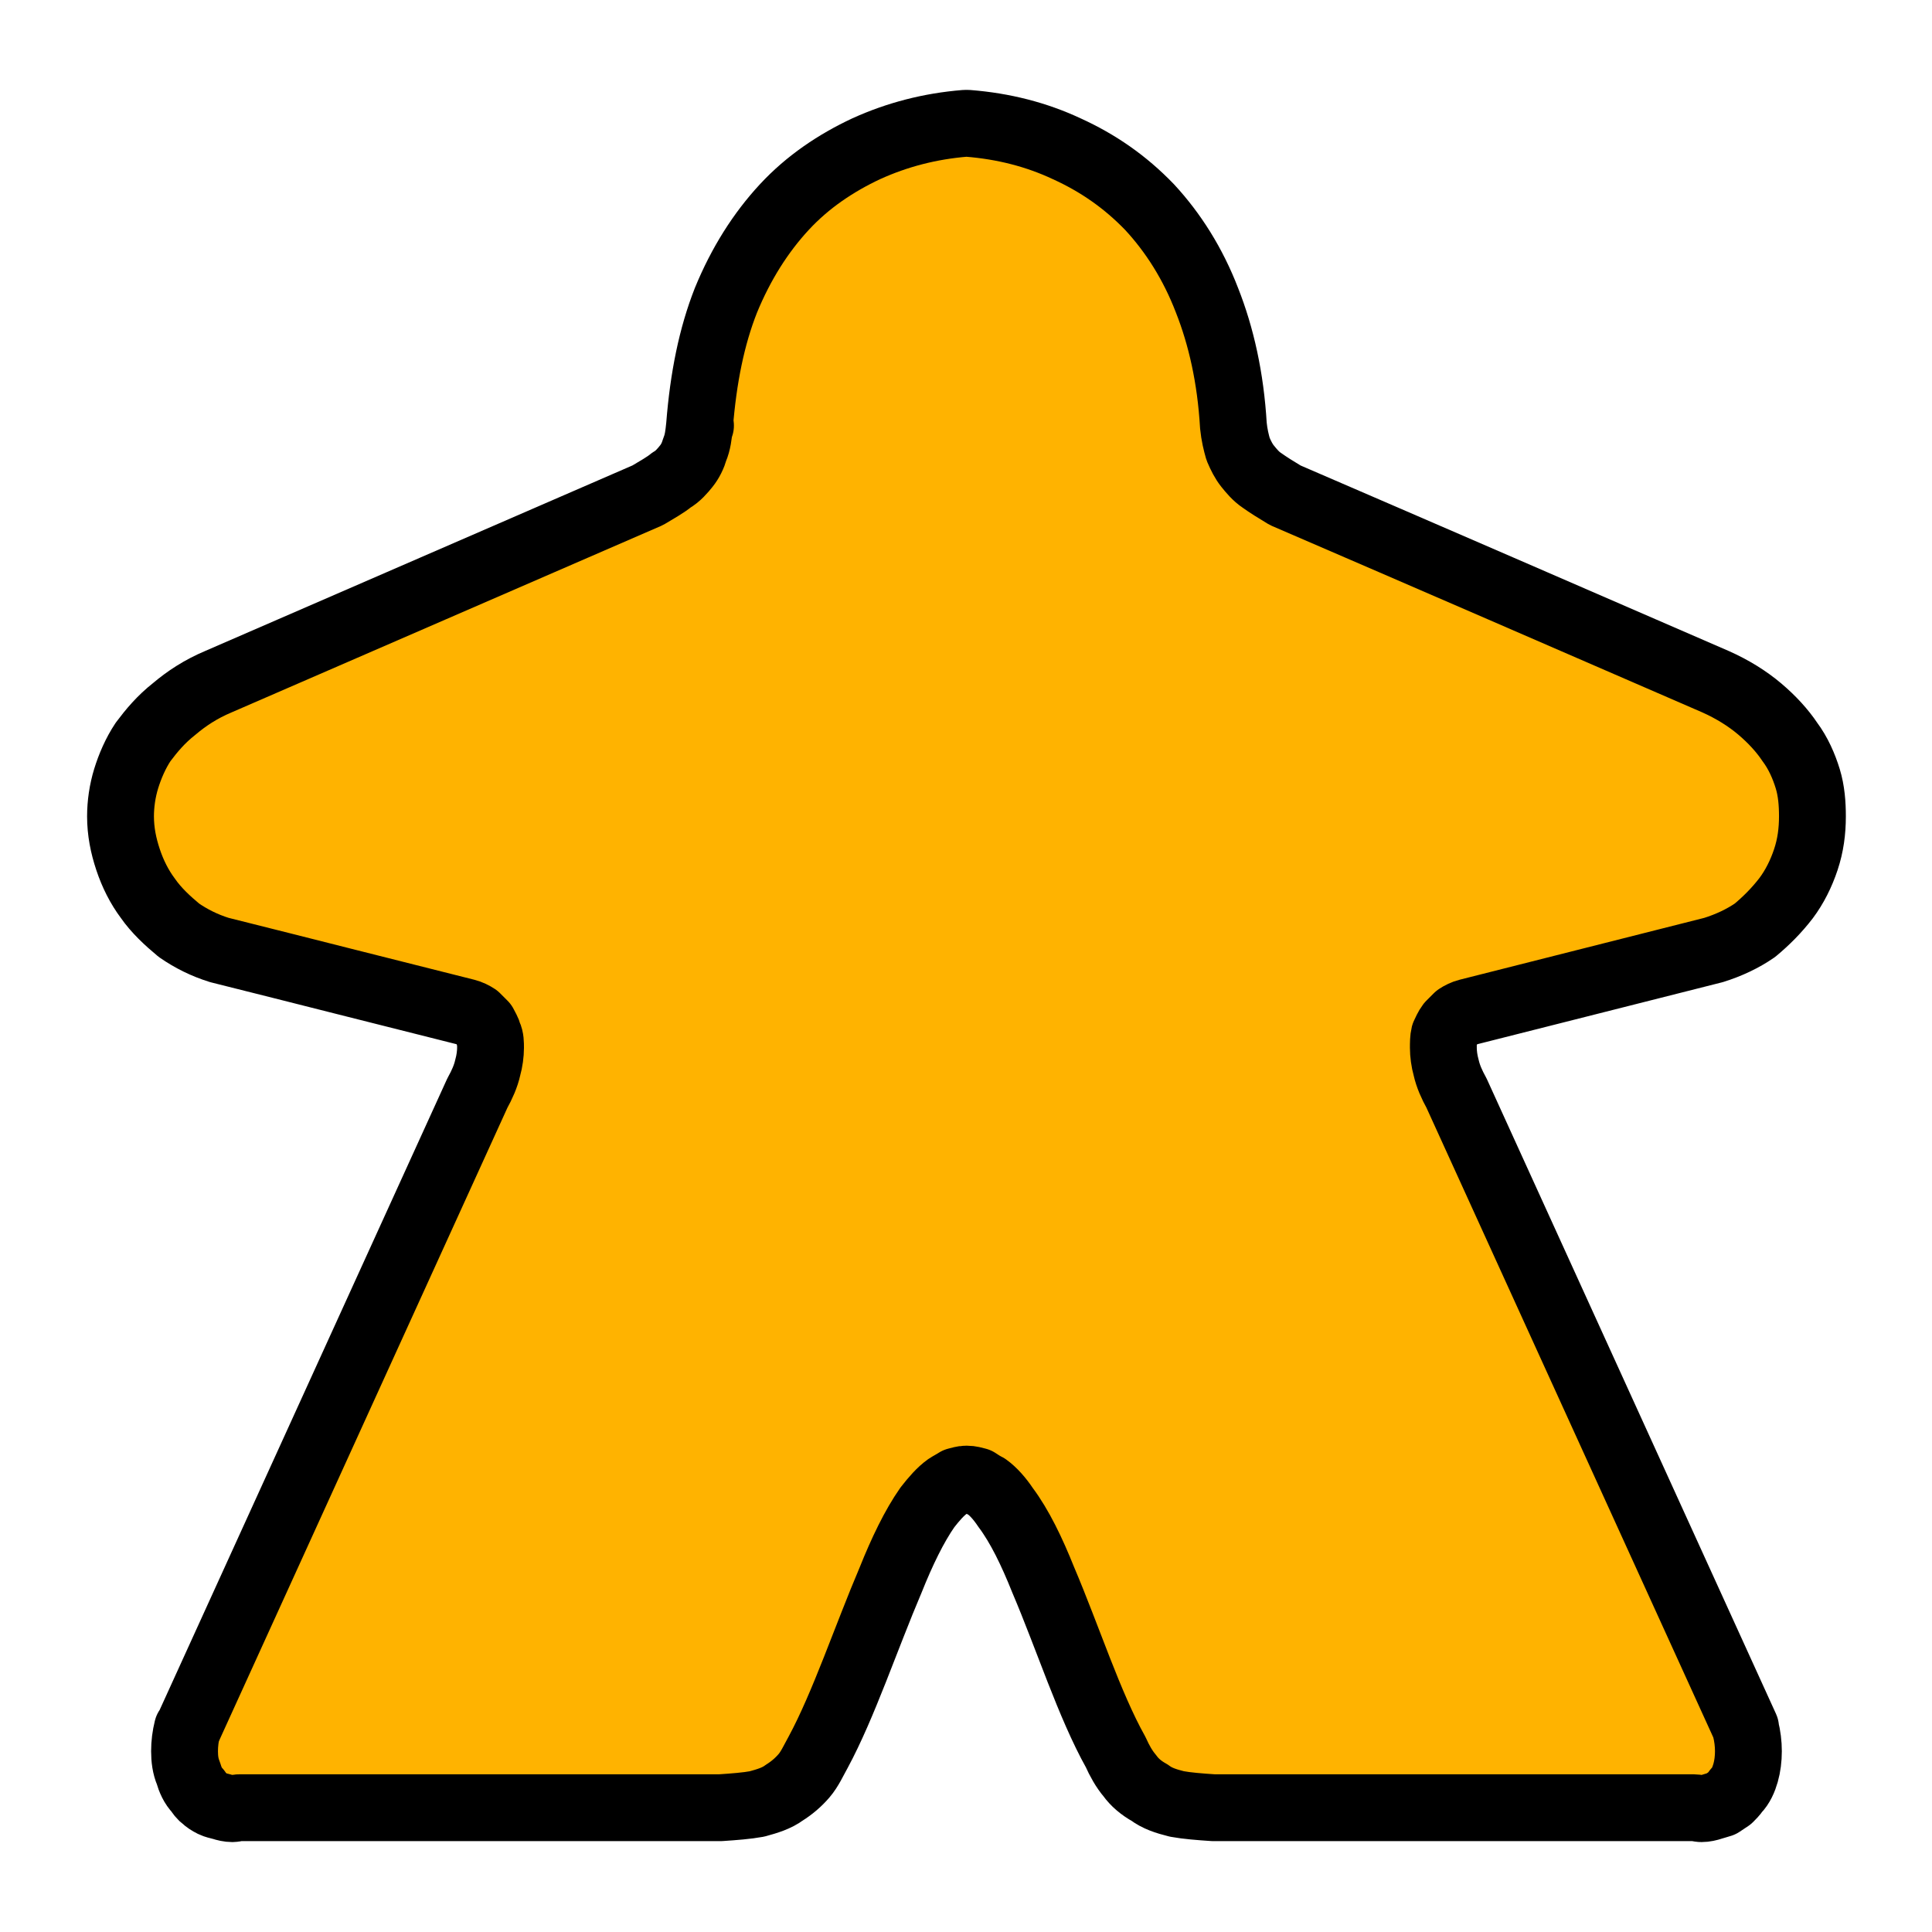 <?xml version="1.0" encoding="UTF-8"?>
<!DOCTYPE svg PUBLIC "-//W3C//DTD SVG 1.1//EN" "http://www.w3.org/Graphics/SVG/1.1/DTD/svg11.dtd">
<svg version="1.2" width="20.52mm" height="20.52mm" viewBox="0 0 2052 2052" preserveAspectRatio="xMidYMid" fill-rule="evenodd" stroke-width="28.222" stroke-linejoin="round" xmlns="http://www.w3.org/2000/svg" xmlns:ooo="http://xml.openoffice.org/svg/export" xmlns:xlink="http://www.w3.org/1999/xlink" xmlns:presentation="http://sun.com/xmlns/staroffice/presentation" xmlns:smil="http://www.w3.org/2001/SMIL20/" xmlns:anim="urn:oasis:names:tc:opendocument:xmlns:animation:1.0" xml:space="preserve">
 <defs class="ClipPathGroup">
  <clipPath id="presentation_clip_path" clipPathUnits="userSpaceOnUse">
   <rect x="0" y="0" width="2052" height="2052"/>
  </clipPath>
  <clipPath id="presentation_clip_path_shrink" clipPathUnits="userSpaceOnUse">
   <rect x="2" y="2" width="2048" height="2048"/>
  </clipPath>
 </defs>
 <defs class="TextShapeIndex">
  <g ooo:slide="id1" ooo:id-list="id3"/>
 </defs>
 <defs class="EmbeddedBulletChars">
  <g id="bullet-char-template-57356" transform="scale(0,-0)">
   <path d="M 580,1141 L 1163,571 580,0 -4,571 580,1141 Z"/>
  </g>
  <g id="bullet-char-template-57354" transform="scale(0,-0)">
   <path d="M 8,1128 L 1137,1128 1137,0 8,0 8,1128 Z"/>
  </g>
  <g id="bullet-char-template-10146" transform="scale(0,-0)">
   <path d="M 174,0 L 602,739 174,1481 1456,739 174,0 Z M 1358,739 L 309,1346 659,739 1358,739 Z"/>
  </g>
  <g id="bullet-char-template-10132" transform="scale(0,-0)">
   <path d="M 2015,739 L 1276,0 717,0 1260,543 174,543 174,936 1260,936 717,1481 1274,1481 2015,739 Z"/>
  </g>
  <g id="bullet-char-template-10007" transform="scale(0,-0)">
   <path d="M 0,-2 C -7,14 -16,27 -25,37 L 356,567 C 262,823 215,952 215,954 215,979 228,992 255,992 264,992 276,990 289,987 310,991 331,999 354,1012 L 381,999 492,748 772,1049 836,1024 860,1049 C 881,1039 901,1025 922,1006 886,937 835,863 770,784 769,783 710,716 594,584 L 774,223 C 774,196 753,168 711,139 L 727,119 C 717,90 699,76 672,76 641,76 570,178 457,381 L 164,-76 C 142,-110 111,-127 72,-127 30,-127 9,-110 8,-76 1,-67 -2,-52 -2,-32 -2,-23 -1,-13 0,-2 Z"/>
  </g>
  <g id="bullet-char-template-10004" transform="scale(0,-0)">
   <path d="M 285,-33 C 182,-33 111,30 74,156 52,228 41,333 41,471 41,549 55,616 82,672 116,743 169,778 240,778 293,778 328,747 346,684 L 369,508 C 377,444 397,411 428,410 L 1163,1116 C 1174,1127 1196,1133 1229,1133 1271,1133 1292,1118 1292,1087 L 1292,965 C 1292,929 1282,901 1262,881 L 442,47 C 390,-6 338,-33 285,-33 Z"/>
  </g>
  <g id="bullet-char-template-9679" transform="scale(0,-0)">
   <path d="M 813,0 C 632,0 489,54 383,161 276,268 223,411 223,592 223,773 276,916 383,1023 489,1130 632,1184 813,1184 992,1184 1136,1130 1245,1023 1353,916 1407,772 1407,592 1407,412 1353,268 1245,161 1136,54 992,0 813,0 Z"/>
  </g>
  <g id="bullet-char-template-8226" transform="scale(0,-0)">
   <path d="M 346,457 C 273,457 209,483 155,535 101,586 74,649 74,723 74,796 101,859 155,911 209,963 273,989 346,989 419,989 480,963 531,910 582,859 608,796 608,723 608,648 583,586 532,535 482,483 420,457 346,457 Z"/>
  </g>
  <g id="bullet-char-template-8211" transform="scale(0,-0)">
   <path d="M -4,459 L 1135,459 1135,606 -4,606 -4,459 Z"/>
  </g>
  <g id="bullet-char-template-61548" transform="scale(0,-0)">
   <path d="M 173,740 C 173,903 231,1043 346,1159 462,1274 601,1332 765,1332 928,1332 1067,1274 1183,1159 1299,1043 1357,903 1357,740 1357,577 1299,437 1183,322 1067,206 928,148 765,148 601,148 462,206 346,322 231,437 173,577 173,740 Z"/>
  </g>
 </defs>
 <g>
  <g id="id2" class="Master_Slide">
   <g id="bg-id2" class="Background"/>
   <g id="bo-id2" class="BackgroundObjects"/>
  </g>
 </g>
 <g class="SlideGroup">
  <g>
   <g id="container-id1">
    <g id="id1" class="Slide" clip-path="url(#presentation_clip_path)">
     <g class="Page">
      <g class="Group">
       <g class="com.sun.star.drawing.ClosedBezierShape">
        <g id="id3">
         <rect class="BoundingBox" stroke="none" fill="none" x="92" y="95" width="1870" height="1863"/>
         <path fill="rgb(255,179,0)" stroke="none" d="M 1028,131 C 1028,131 1028,131 1028,131 1066,134 1101,143 1133,158 1166,173 1195,193 1221,220 1246,247 1267,280 1282,319 1297,357 1307,401 1310,452 L 1310,452 1310,452 C 1310,452 1310,452 1310,452 1311,462 1313,470 1315,477 1318,484 1321,490 1325,495 1329,500 1334,506 1340,510 1347,515 1355,520 1365,526 1518,592 1670,658 1822,724 1822,724 1822,724 1822,724 1840,732 1856,742 1869,753 1882,764 1893,776 1901,788 1910,800 1916,814 1920,827 1924,840 1925,854 1925,867 1925,883 1923,898 1918,913 1913,928 1906,942 1897,954 1887,967 1876,978 1864,988 1851,997 1836,1004 1820,1009 1733,1031 1646,1053 1559,1075 1555,1076 1551,1078 1548,1080 1545,1083 1542,1086 1540,1088 1537,1092 1536,1095 1534,1099 1533,1103 1533,1108 1533,1113 1533,1119 1534,1127 1536,1134 1538,1143 1542,1152 1547,1161 1547,1161 1547,1161 1547,1161 L 1854,1835 C 1854,1835 1854,1836 1854,1836 1856,1844 1857,1852 1857,1860 1857,1868 1856,1876 1854,1883 1852,1890 1849,1897 1844,1902 1842,1905 1839,1908 1837,1910 1834,1912 1831,1914 1828,1916 1825,1917 1821,1918 1818,1919 1815,1920 1811,1921 1807,1921 1805,1921 1802,1920 1799,1920 L 1289,1920 1289,1920 C 1274,1919 1261,1918 1250,1916 1238,1913 1229,1910 1221,1904 1212,1899 1205,1893 1200,1886 1194,1879 1189,1870 1185,1861 1157,1811 1134,1739 1108,1678 1096,1648 1083,1621 1068,1601 1062,1592 1055,1584 1048,1579 1044,1577 1041,1575 1038,1573 1034,1572 1031,1571 1027,1571 1027,1571 1027,1571 1027,1571 L 1026,1571 C 1023,1571 1020,1572 1016,1573 1013,1575 1009,1577 1006,1579 999,1584 992,1592 985,1601 971,1621 958,1648 946,1678 920,1739 896,1811 869,1861 864,1870 860,1879 854,1886 848,1893 841,1899 833,1904 825,1910 815,1913 804,1916 793,1918 780,1919 765,1920 L 254,1920 C 252,1920 249,1921 247,1921 243,1921 239,1920 236,1919 232,1918 228,1917 226,1916 222,1914 219,1912 217,1910 214,1908 212,1905 210,1902 205,1897 202,1890 200,1883 197,1876 196,1868 196,1860 196,1852 197,1844 199,1836 200,1836 200,1835 200,1835 L 507,1161 507,1161 C 512,1152 516,1143 518,1134 520,1127 521,1119 521,1113 521,1108 521,1103 519,1099 518,1095 516,1092 514,1088 512,1086 509,1083 506,1080 503,1078 499,1076 495,1075 407,1053 321,1031 233,1009 233,1009 233,1009 233,1009 217,1004 203,997 190,988 178,978 166,967 157,954 148,942 141,928 136,913 131,898 128,883 128,867 128,854 130,840 134,827 138,814 144,800 152,788 161,776 171,764 185,753 198,742 213,732 232,724 L 232,724 C 384,658 536,592 688,526 698,520 707,515 713,510 720,506 725,500 729,495 733,490 736,484 738,477 741,470 742,462 743,452 L 744,452 743,452 743,452 C 747,401 756,357 771,319 787,280 808,247 833,220 858,193 888,173 920,158 953,143 988,134 1025,131 1026,131 1026,131 1026,131 1026,131 1026,131 1027,131 1027,131 1027,131 1028,131 Z"/>
         <path fill="none" stroke="rgb(0,0,0)" stroke-width="71" stroke-linejoin="round" d="M 1028,131 L 1028,131 C 1066,134 1101,143 1133,158 1166,173 1195,193 1221,220 1246,247 1267,280 1282,319 1297,357 1307,401 1310,452 L 1310,452 1310,452 1310,452 C 1311,462 1313,470 1315,477 1318,484 1321,490 1325,495 1329,500 1334,506 1340,510 1347,515 1355,520 1365,526 1518,592 1670,658 1822,724 1822,724 1822,724 1822,724 1840,732 1856,742 1869,753 1882,764 1893,776 1901,788 1910,800 1916,814 1920,827 1924,840 1925,854 1925,867 1925,883 1923,898 1918,913 1913,928 1906,942 1897,954 1887,967 1876,978 1864,988 1851,997 1836,1004 1820,1009 1733,1031 1646,1053 1559,1075 1555,1076 1551,1078 1548,1080 1545,1083 1542,1086 1540,1088 1537,1092 1536,1095 1534,1099 1533,1103 1533,1108 1533,1113 1533,1119 1534,1127 1536,1134 1538,1143 1542,1152 1547,1161 1547,1161 1547,1161 1547,1161 L 1854,1835 C 1854,1835 1854,1836 1854,1836 1856,1844 1857,1852 1857,1860 1857,1868 1856,1876 1854,1883 1852,1890 1849,1897 1844,1902 1842,1905 1839,1908 1837,1910 1834,1912 1831,1914 1828,1916 1825,1917 1821,1918 1818,1919 1815,1920 1811,1921 1807,1921 1805,1921 1802,1920 1799,1920 L 1289,1920 1289,1920 C 1274,1919 1261,1918 1250,1916 1238,1913 1229,1910 1221,1904 1212,1899 1205,1893 1200,1886 1194,1879 1189,1870 1185,1861 1157,1811 1134,1739 1108,1678 1096,1648 1083,1621 1068,1601 1062,1592 1055,1584 1048,1579 1044,1577 1041,1575 1038,1573 1034,1572 1031,1571 1027,1571 L 1027,1571 1026,1571 C 1023,1571 1020,1572 1016,1573 1013,1575 1009,1577 1006,1579 999,1584 992,1592 985,1601 971,1621 958,1648 946,1678 920,1739 896,1811 869,1861 864,1870 860,1879 854,1886 848,1893 841,1899 833,1904 825,1910 815,1913 804,1916 793,1918 780,1919 765,1920 L 254,1920 C 252,1920 249,1921 247,1921 243,1921 239,1920 236,1919 232,1918 228,1917 226,1916 222,1914 219,1912 217,1910 214,1908 212,1905 210,1902 205,1897 202,1890 200,1883 197,1876 196,1868 196,1860 196,1852 197,1844 199,1836 200,1836 200,1835 200,1835 L 507,1161 507,1161 C 512,1152 516,1143 518,1134 520,1127 521,1119 521,1113 521,1108 521,1103 519,1099 518,1095 516,1092 514,1088 512,1086 509,1083 506,1080 503,1078 499,1076 495,1075 407,1053 321,1031 233,1009 L 233,1009 C 217,1004 203,997 190,988 178,978 166,967 157,954 148,942 141,928 136,913 131,898 128,883 128,867 128,854 130,840 134,827 138,814 144,800 152,788 161,776 171,764 185,753 198,742 213,732 232,724 L 232,724 C 384,658 536,592 688,526 698,520 707,515 713,510 720,506 725,500 729,495 733,490 736,484 738,477 741,470 742,462 743,452 L 744,452 743,452 743,452 C 747,401 756,357 771,319 787,280 808,247 833,220 858,193 888,173 920,158 953,143 988,134 1025,131 L 1026,131 1027,131 1028,131 Z"/>
        </g>
       </g>
      </g>
     </g>
    </g>
   </g>
  </g>
 </g>
</svg>